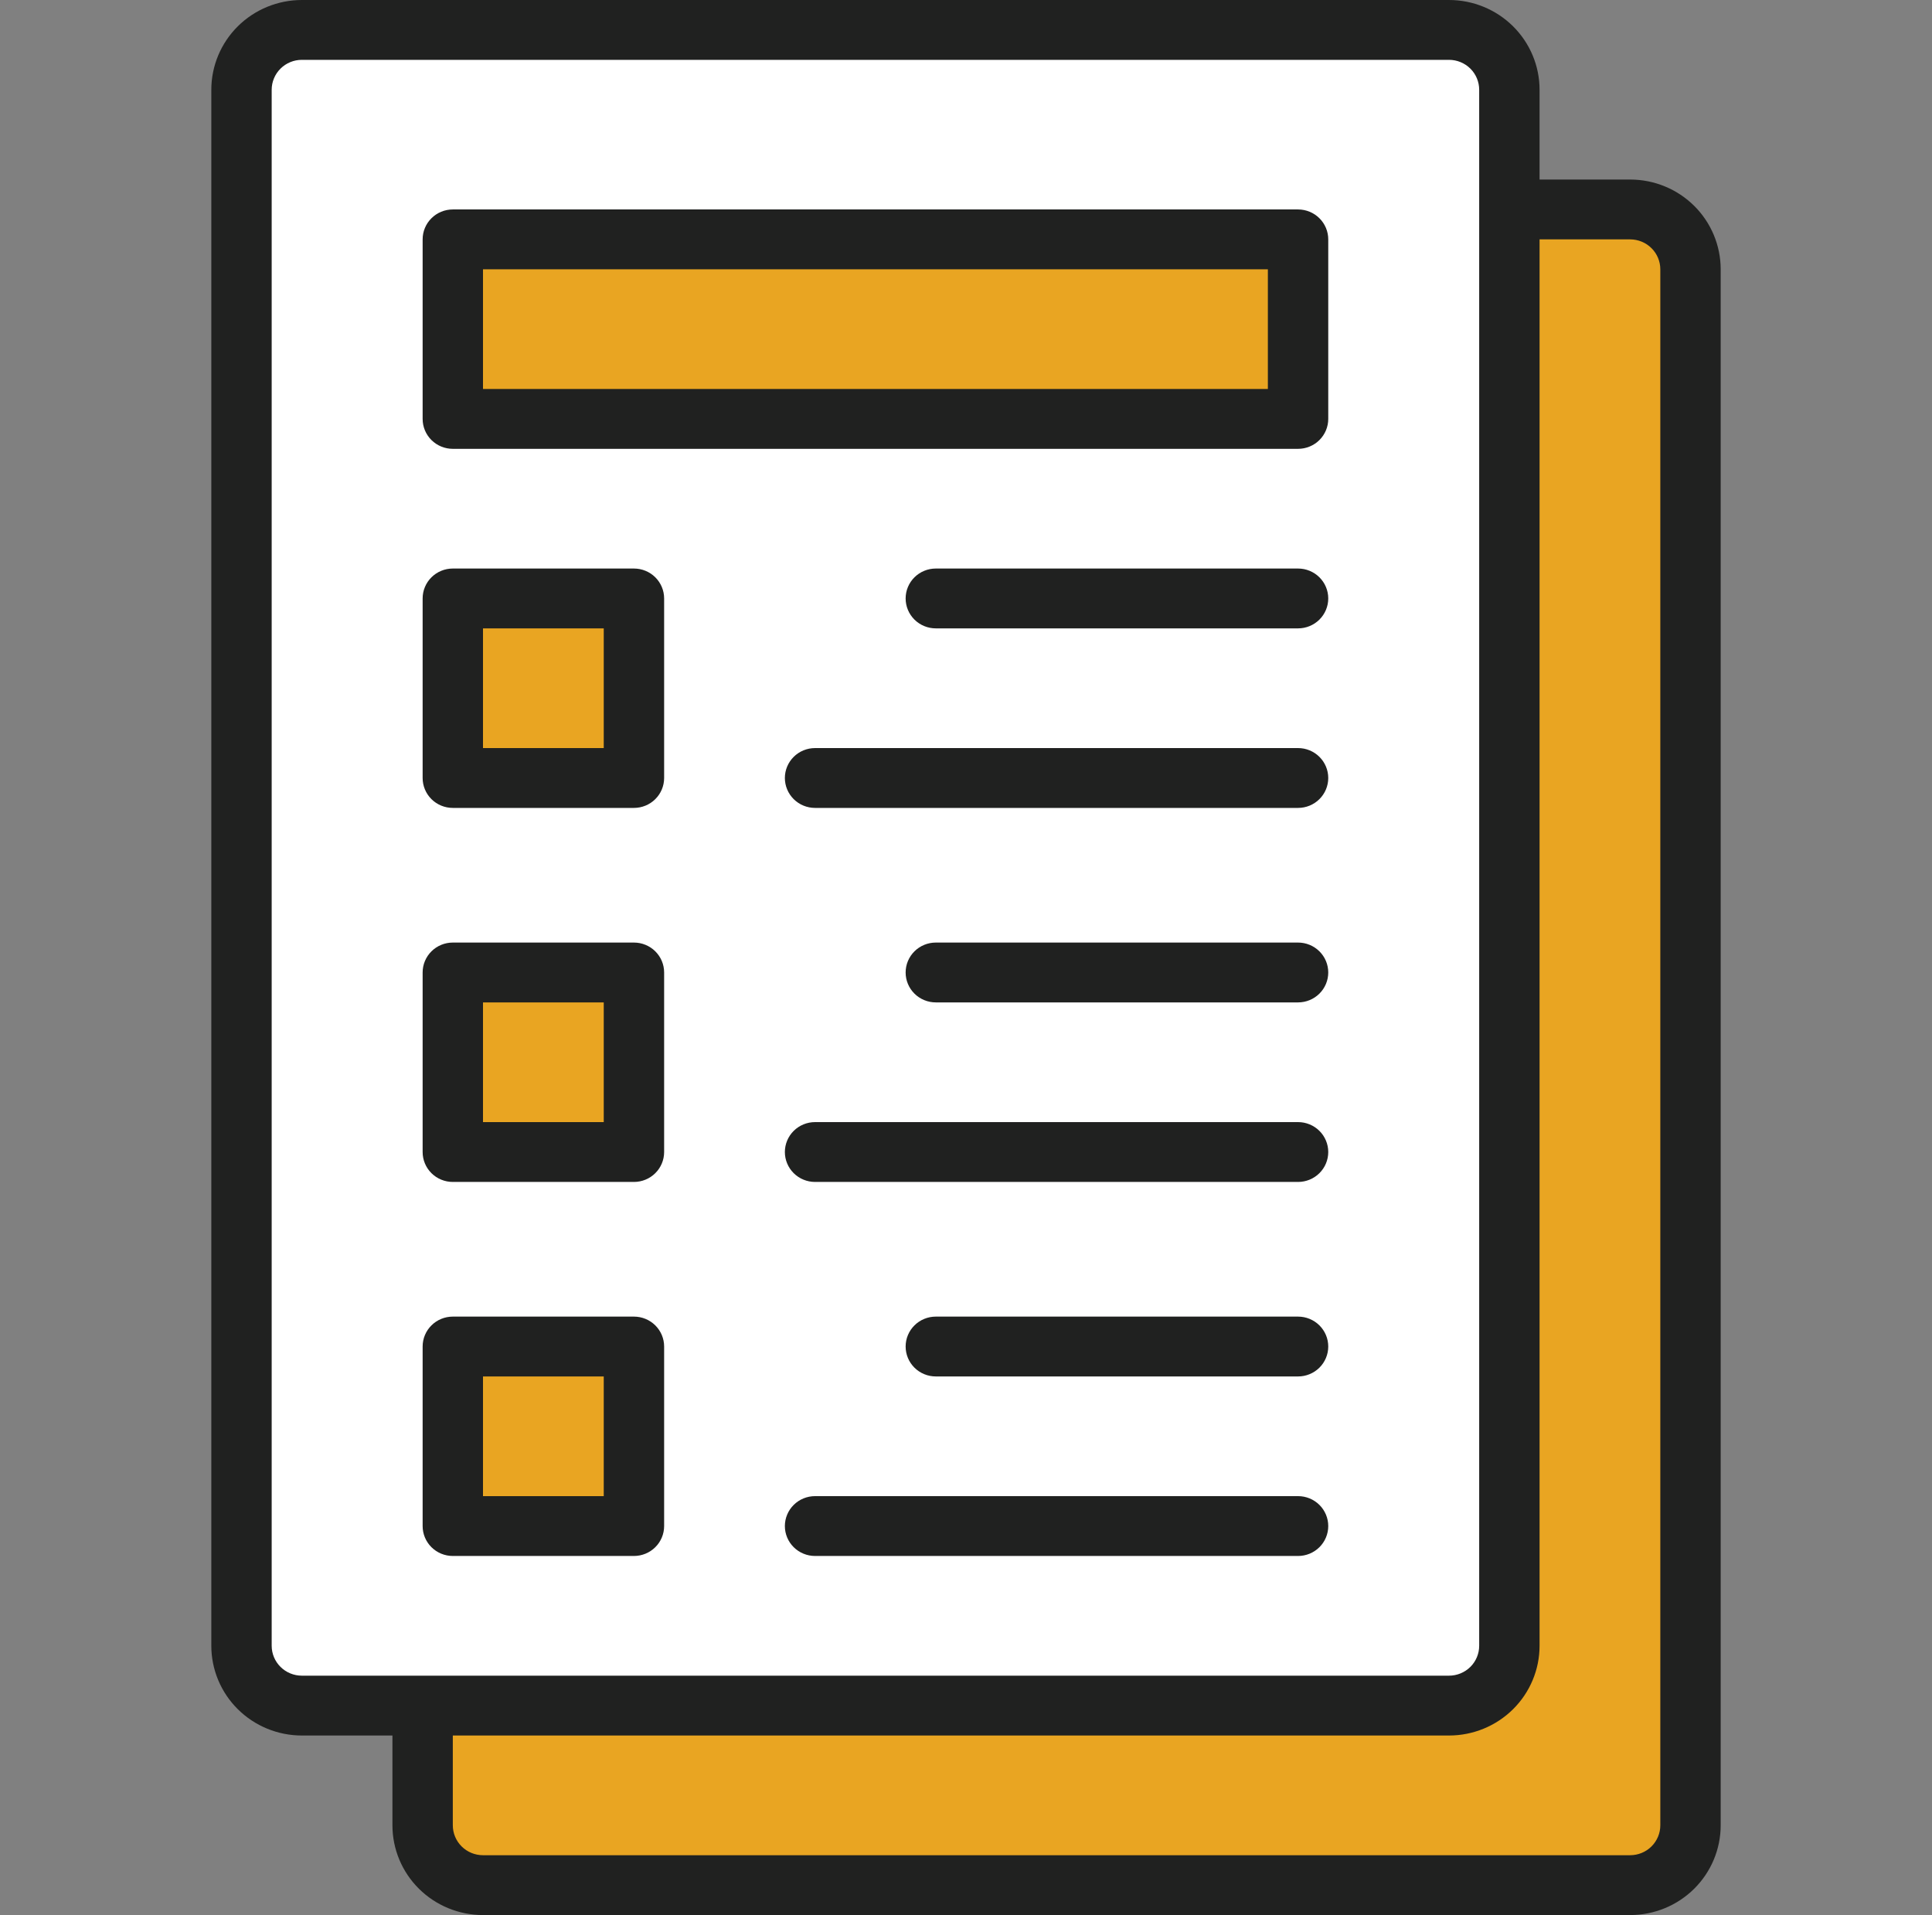 <svg width="114" height="113" viewBox="0 0 114 113" fill="none" xmlns="http://www.w3.org/2000/svg">
<rect x="0" y="0" width="114" height="113" fill="#808080" stroke="none"/>
<path d="M96.188 12.359H28.5C26.532 12.359 24.938 13.94 24.938 15.891V107.703C24.938 109.653 26.532 111.234 28.5 111.234H96.188C98.155 111.234 99.75 109.653 99.75 107.703V15.891C99.75 13.94 98.155 12.359 96.188 12.359Z" fill="#E9A522"/>
<path d="M85.5 1.766H17.812C15.845 1.766 14.25 3.347 14.25 5.297V97.109C14.25 99.06 15.845 100.641 17.812 100.641H85.5C87.468 100.641 89.062 99.06 89.062 97.109V5.297C89.062 3.347 87.468 1.766 85.5 1.766Z" fill="white"/>
<path d="M76.594 14.125H26.719V24.719H76.594V14.125Z" fill="#E9A522"/>
<path d="M37.406 35.312H26.719V45.906H37.406V35.312Z" fill="#E9A522"/>
<path d="M37.406 57.383H26.719V67.977H37.406V57.383Z" fill="#E9A522"/>
<path d="M37.406 79.453H26.719V90.047H37.406V79.453Z" fill="#E9A522"/>
<path d="M96.188 10.594H90.844V5.297C90.844 3.892 90.281 2.545 89.279 1.551C88.276 0.558 86.917 0 85.5 0L17.812 0C16.395 0 15.036 0.558 14.034 1.551C13.032 2.545 12.469 3.892 12.469 5.297V97.109C12.469 98.514 13.032 99.862 14.034 100.855C15.036 101.848 16.395 102.406 17.812 102.406H23.156V107.703C23.156 109.108 23.719 110.455 24.721 111.449C25.724 112.442 27.083 113 28.5 113H96.188C97.605 113 98.964 112.442 99.966 111.449C100.968 110.455 101.531 109.108 101.531 107.703V15.891C101.531 14.486 100.968 13.139 99.966 12.145C98.964 11.152 97.605 10.594 96.188 10.594ZM16.031 97.109V5.297C16.031 4.829 16.219 4.38 16.553 4.048C16.887 3.717 17.34 3.531 17.812 3.531H85.5C85.972 3.531 86.425 3.717 86.76 4.048C87.094 4.38 87.281 4.829 87.281 5.297V97.109C87.281 97.578 87.094 98.027 86.76 98.358C86.425 98.689 85.972 98.875 85.5 98.875H17.812C17.34 98.875 16.887 98.689 16.553 98.358C16.219 98.027 16.031 97.578 16.031 97.109ZM97.969 107.703C97.969 108.171 97.781 108.62 97.447 108.952C97.113 109.283 96.66 109.469 96.188 109.469H28.5C28.028 109.469 27.575 109.283 27.241 108.952C26.906 108.62 26.719 108.171 26.719 107.703V102.406H85.5C86.917 102.406 88.276 101.848 89.279 100.855C90.281 99.862 90.844 98.514 90.844 97.109V14.125H96.188C96.66 14.125 97.113 14.311 97.447 14.642C97.781 14.973 97.969 15.422 97.969 15.891V107.703Z" fill="#202120"/>
<path d="M26.719 26.484H76.594C77.066 26.484 77.519 26.298 77.853 25.967C78.187 25.636 78.375 25.187 78.375 24.719V14.125C78.375 13.657 78.187 13.208 77.853 12.877C77.519 12.545 77.066 12.359 76.594 12.359H26.719C26.246 12.359 25.793 12.545 25.459 12.877C25.125 13.208 24.938 13.657 24.938 14.125V24.719C24.938 25.187 25.125 25.636 25.459 25.967C25.793 26.298 26.246 26.484 26.719 26.484ZM28.5 15.891H74.812V22.953H28.5V15.891ZM26.719 47.672H37.406C37.879 47.672 38.332 47.486 38.666 47.155C39 46.824 39.188 46.374 39.188 45.906V35.312C39.188 34.844 39 34.395 38.666 34.064C38.332 33.733 37.879 33.547 37.406 33.547H26.719C26.246 33.547 25.793 33.733 25.459 34.064C25.125 34.395 24.938 34.844 24.938 35.312V45.906C24.938 46.374 25.125 46.824 25.459 47.155C25.793 47.486 26.246 47.672 26.719 47.672ZM28.5 37.078H35.625V44.141H28.5V37.078ZM76.594 33.547H55.219C54.746 33.547 54.293 33.733 53.959 34.064C53.625 34.395 53.438 34.844 53.438 35.312C53.438 35.781 53.625 36.23 53.959 36.561C54.293 36.892 54.746 37.078 55.219 37.078H76.594C77.066 37.078 77.519 36.892 77.853 36.561C78.187 36.23 78.375 35.781 78.375 35.312C78.375 34.844 78.187 34.395 77.853 34.064C77.519 33.733 77.066 33.547 76.594 33.547ZM76.594 44.141H48.094C47.621 44.141 47.168 44.327 46.834 44.658C46.5 44.989 46.312 45.438 46.312 45.906C46.312 46.374 46.5 46.824 46.834 47.155C47.168 47.486 47.621 47.672 48.094 47.672H76.594C77.066 47.672 77.519 47.486 77.853 47.155C78.187 46.824 78.375 46.374 78.375 45.906C78.375 45.438 78.187 44.989 77.853 44.658C77.519 44.327 77.066 44.141 76.594 44.141ZM26.719 69.742H37.406C37.879 69.742 38.332 69.556 38.666 69.225C39 68.894 39.188 68.445 39.188 67.977V57.383C39.188 56.914 39 56.465 38.666 56.134C38.332 55.803 37.879 55.617 37.406 55.617H26.719C26.246 55.617 25.793 55.803 25.459 56.134C25.125 56.465 24.938 56.914 24.938 57.383V67.977C24.938 68.445 25.125 68.894 25.459 69.225C25.793 69.556 26.246 69.742 26.719 69.742ZM28.5 59.148H35.625V66.211H28.5V59.148ZM76.594 55.617H55.219C54.746 55.617 54.293 55.803 53.959 56.134C53.625 56.465 53.438 56.914 53.438 57.383C53.438 57.851 53.625 58.3 53.959 58.631C54.293 58.962 54.746 59.148 55.219 59.148H76.594C77.066 59.148 77.519 58.962 77.853 58.631C78.187 58.3 78.375 57.851 78.375 57.383C78.375 56.914 78.187 56.465 77.853 56.134C77.519 55.803 77.066 55.617 76.594 55.617ZM76.594 66.211H48.094C47.621 66.211 47.168 66.397 46.834 66.728C46.5 67.059 46.312 67.508 46.312 67.977C46.312 68.445 46.5 68.894 46.834 69.225C47.168 69.556 47.621 69.742 48.094 69.742H76.594C77.066 69.742 77.519 69.556 77.853 69.225C78.187 68.894 78.375 68.445 78.375 67.977C78.375 67.508 78.187 67.059 77.853 66.728C77.519 66.397 77.066 66.211 76.594 66.211ZM26.719 91.812H37.406C37.879 91.812 38.332 91.626 38.666 91.295C39 90.964 39.188 90.515 39.188 90.047V79.453C39.188 78.985 39 78.536 38.666 78.205C38.332 77.874 37.879 77.688 37.406 77.688H26.719C26.246 77.688 25.793 77.874 25.459 78.205C25.125 78.536 24.938 78.985 24.938 79.453V90.047C24.938 90.515 25.125 90.964 25.459 91.295C25.793 91.626 26.246 91.812 26.719 91.812ZM28.5 81.219H35.625V88.281H28.5V81.219ZM76.594 77.688H55.219C54.746 77.688 54.293 77.874 53.959 78.205C53.625 78.536 53.438 78.985 53.438 79.453C53.438 79.921 53.625 80.371 53.959 80.702C54.293 81.033 54.746 81.219 55.219 81.219H76.594C77.066 81.219 77.519 81.033 77.853 80.702C78.187 80.371 78.375 79.921 78.375 79.453C78.375 78.985 78.187 78.536 77.853 78.205C77.519 77.874 77.066 77.688 76.594 77.688ZM76.594 88.281H48.094C47.621 88.281 47.168 88.467 46.834 88.798C46.5 89.129 46.312 89.579 46.312 90.047C46.312 90.515 46.5 90.964 46.834 91.295C47.168 91.626 47.621 91.812 48.094 91.812H76.594C77.066 91.812 77.519 91.626 77.853 91.295C78.187 90.964 78.375 90.515 78.375 90.047C78.375 89.579 78.187 89.129 77.853 88.798C77.519 88.467 77.066 88.281 76.594 88.281Z" fill="#202120"/>
</svg>

